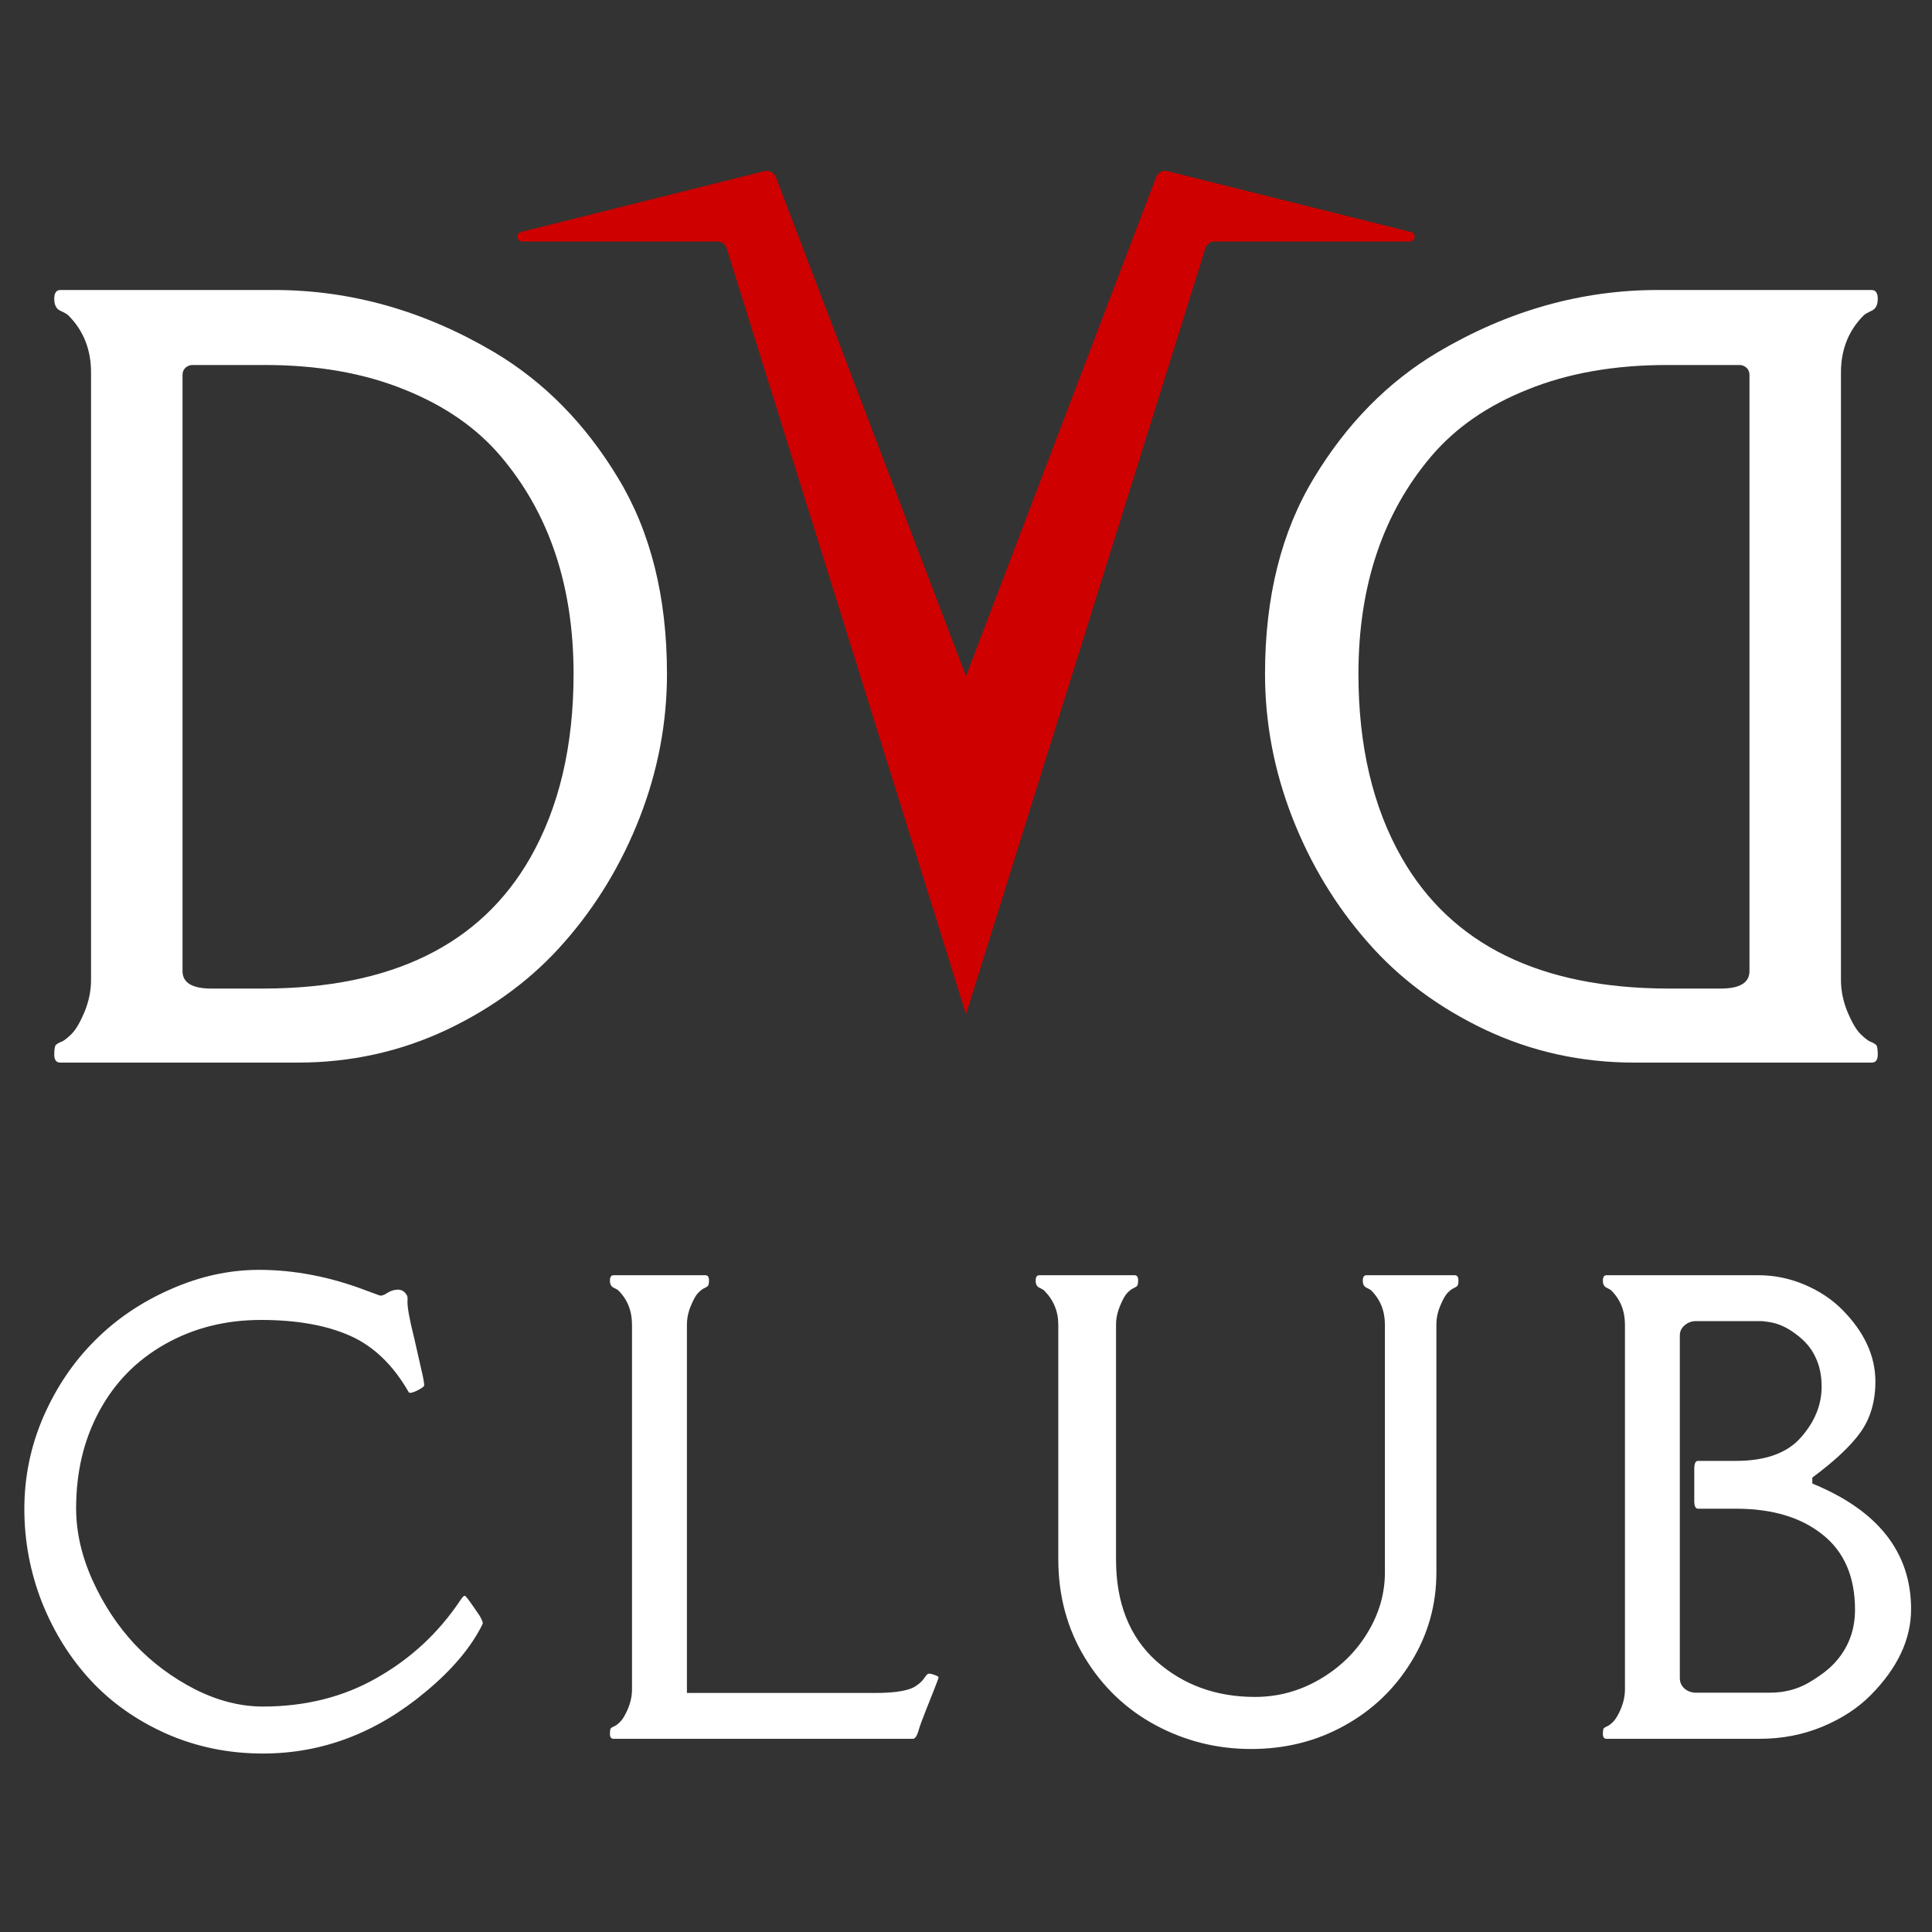 <svg width="40" height="40" viewBox="0 0 40 40" fill="none" xmlns="http://www.w3.org/2000/svg">
<rect x="0" y="0" width="40" height="40" fill="#333333" stroke="none"/>
<path d="M33.838 22H38.75C38.835 22 38.877 21.945 38.877 21.834C38.877 21.717 38.864 21.648 38.838 21.629C38.805 21.603 38.763 21.58 38.711 21.561C38.659 21.535 38.594 21.482 38.516 21.404C38.431 21.32 38.343 21.17 38.252 20.955C38.161 20.734 38.115 20.512 38.115 20.291V7.713C38.115 7.238 38.272 6.844 38.584 6.531C38.61 6.505 38.665 6.473 38.75 6.434C38.835 6.395 38.877 6.313 38.877 6.189C38.877 6.066 38.835 6.004 38.75 6.004H34.326C32.738 6.004 31.217 6.434 29.766 7.293C28.737 7.905 27.884 8.771 27.207 9.891C26.53 11.004 26.191 12.358 26.191 13.953C26.191 14.969 26.38 15.962 26.758 16.932C27.135 17.895 27.653 18.751 28.311 19.5C28.962 20.249 29.772 20.854 30.742 21.316C31.706 21.772 32.738 22 33.838 22ZM36.221 20.105C36.221 20.346 36.022 20.467 35.625 20.467H34.531C31.888 20.46 30.052 19.559 29.023 17.762C28.424 16.713 28.125 15.444 28.125 13.953C28.125 12.137 28.626 10.636 29.629 9.451C30.13 8.859 30.797 8.396 31.631 8.064C32.464 7.726 33.425 7.557 34.512 7.557H36.016C36.068 7.557 36.117 7.576 36.162 7.615C36.201 7.654 36.221 7.703 36.221 7.762V20.105Z" fill="white"/>
<path d="M6.162 22H1.25C1.165 22 1.123 21.945 1.123 21.834C1.123 21.717 1.136 21.648 1.162 21.629C1.195 21.603 1.237 21.58 1.289 21.561C1.341 21.535 1.406 21.482 1.484 21.404C1.569 21.32 1.657 21.17 1.748 20.955C1.839 20.734 1.885 20.512 1.885 20.291V7.713C1.885 7.238 1.729 6.844 1.416 6.531C1.39 6.505 1.335 6.473 1.25 6.434C1.165 6.395 1.123 6.313 1.123 6.189C1.123 6.066 1.165 6.004 1.25 6.004H5.674C7.262 6.004 8.783 6.434 10.234 7.293C11.263 7.905 12.116 8.771 12.793 9.891C13.47 11.004 13.809 12.358 13.809 13.953C13.809 14.969 13.62 15.962 13.242 16.932C12.865 17.895 12.347 18.751 11.69 19.5C11.038 20.249 10.228 20.854 9.258 21.316C8.294 21.772 7.262 22 6.162 22ZM3.779 20.105C3.779 20.346 3.978 20.467 4.375 20.467H5.469C8.112 20.46 9.948 19.559 10.977 17.762C11.575 16.713 11.875 15.444 11.875 13.953C11.875 12.137 11.374 10.636 10.371 9.451C9.87 8.859 9.202 8.396 8.369 8.064C7.536 7.726 6.576 7.557 5.488 7.557H3.984C3.932 7.557 3.883 7.576 3.838 7.615C3.799 7.654 3.779 7.703 3.779 7.762V20.105Z" fill="white"/>
<path d="M5.443 35.332C6.326 35.332 7.115 35.133 7.81 34.734C8.51 34.336 9.084 33.801 9.533 33.129C9.584 33.047 9.621 33.022 9.644 33.053C9.672 33.084 9.705 33.127 9.744 33.182L9.926 33.445C9.984 33.543 10.006 33.603 9.99 33.627C9.756 34.103 9.363 34.57 8.812 35.027C7.793 35.879 6.67 36.305 5.443 36.305C4.732 36.305 4.066 36.168 3.445 35.895C2.824 35.617 2.301 35.248 1.875 34.787C1.449 34.326 1.113 33.787 0.867 33.17C0.625 32.549 0.504 31.906 0.504 31.242C0.504 30.578 0.635 29.943 0.896 29.338C1.162 28.729 1.515 28.203 1.957 27.762C2.398 27.316 2.922 26.961 3.527 26.695C4.133 26.426 4.744 26.291 5.361 26.291C6.096 26.291 6.836 26.434 7.582 26.719L7.851 26.818C7.89 26.834 7.945 26.818 8.015 26.771C8.086 26.725 8.16 26.701 8.238 26.701C8.316 26.701 8.377 26.738 8.42 26.812C8.435 26.824 8.441 26.865 8.437 26.936C8.43 27.049 8.476 27.309 8.578 27.715L8.724 28.359C8.764 28.527 8.783 28.635 8.783 28.682C8.783 28.705 8.732 28.742 8.631 28.793C8.533 28.84 8.476 28.85 8.461 28.822C8.137 28.256 7.728 27.865 7.236 27.65C6.748 27.436 6.137 27.328 5.402 27.328C4.672 27.328 4.012 27.494 3.422 27.826C2.832 28.158 2.377 28.621 2.056 29.215C1.736 29.805 1.576 30.475 1.576 31.225C1.576 31.717 1.689 32.215 1.916 32.719C2.142 33.219 2.433 33.66 2.789 34.043C3.148 34.422 3.564 34.732 4.037 34.975C4.51 35.213 4.978 35.332 5.443 35.332ZM13.085 34.975V27.428C13.085 27.143 12.992 26.906 12.804 26.719C12.788 26.703 12.755 26.684 12.704 26.66C12.654 26.637 12.628 26.588 12.628 26.514C12.628 26.439 12.654 26.402 12.704 26.402H14.603C14.654 26.402 14.679 26.438 14.679 26.508C14.679 26.574 14.669 26.615 14.65 26.631C14.634 26.643 14.611 26.656 14.579 26.672C14.548 26.684 14.507 26.715 14.456 26.766C14.409 26.812 14.359 26.902 14.304 27.035C14.249 27.164 14.222 27.295 14.222 27.428V35.051H18.113C18.554 35.051 18.841 35 18.974 34.898C19.044 34.852 19.099 34.799 19.138 34.74C19.177 34.682 19.206 34.652 19.226 34.652C19.249 34.648 19.288 34.656 19.343 34.676C19.402 34.695 19.431 34.713 19.431 34.728C19.431 34.744 19.404 34.82 19.349 34.957L19.161 35.432C19.091 35.607 19.042 35.742 19.015 35.836C18.991 35.926 18.958 35.98 18.915 36H12.704C12.654 36 12.628 35.967 12.628 35.9C12.628 35.83 12.636 35.789 12.652 35.777C12.671 35.762 12.697 35.748 12.728 35.736C12.759 35.721 12.798 35.69 12.845 35.643C12.896 35.592 12.948 35.502 13.003 35.373C13.058 35.24 13.085 35.107 13.085 34.975ZM21.911 27.428C21.911 27.15 21.813 26.914 21.618 26.719C21.602 26.703 21.569 26.684 21.518 26.66C21.468 26.637 21.442 26.588 21.442 26.514C21.442 26.439 21.468 26.402 21.518 26.402H23.487C23.538 26.402 23.563 26.438 23.563 26.508C23.563 26.574 23.553 26.615 23.534 26.631C23.518 26.643 23.495 26.656 23.464 26.672C23.432 26.684 23.391 26.715 23.34 26.766C23.294 26.812 23.243 26.902 23.188 27.035C23.134 27.164 23.106 27.295 23.106 27.428V32.285C23.106 33.188 23.384 33.889 23.938 34.389C24.497 34.885 25.178 35.133 25.983 35.133C26.456 35.133 26.899 35.014 27.313 34.775C27.731 34.533 28.061 34.215 28.303 33.82C28.549 33.422 28.673 33 28.673 32.555V27.428C28.673 27.143 28.579 26.906 28.391 26.719C28.376 26.703 28.343 26.684 28.292 26.66C28.241 26.637 28.215 26.588 28.215 26.514C28.215 26.439 28.241 26.402 28.292 26.402H30.12C30.171 26.402 30.196 26.438 30.196 26.508C30.196 26.574 30.186 26.615 30.167 26.631C30.151 26.643 30.128 26.656 30.096 26.672C30.065 26.684 30.024 26.715 29.973 26.766C29.927 26.812 29.876 26.902 29.821 27.035C29.766 27.164 29.739 27.295 29.739 27.428V32.555C29.739 33.227 29.565 33.844 29.218 34.406C28.874 34.969 28.411 35.41 27.829 35.73C27.251 36.051 26.608 36.211 25.901 36.211C25.198 36.211 24.54 36.047 23.927 35.719C23.317 35.391 22.829 34.926 22.462 34.324C22.095 33.719 21.911 33.039 21.911 32.285V27.428ZM36.649 35.045C36.938 35.045 37.199 34.978 37.434 34.846C37.668 34.709 37.848 34.574 37.973 34.441C38.262 34.133 38.406 33.762 38.406 33.328C38.406 32.648 38.184 32.131 37.738 31.775C37.293 31.416 36.694 31.236 35.94 31.236H35.154C35.104 31.236 35.078 31.182 35.078 31.072V30.41C35.078 30.301 35.104 30.246 35.154 30.246H35.94C36.553 30.246 37.002 30.084 37.287 29.76C37.572 29.436 37.715 29.086 37.715 28.711C37.715 28.477 37.672 28.271 37.586 28.096C37.504 27.916 37.369 27.758 37.182 27.621C36.998 27.48 36.809 27.396 36.613 27.369L36.484 27.352H35.113C35.024 27.352 34.946 27.381 34.879 27.439C34.813 27.494 34.779 27.564 34.779 27.65V34.746C34.779 34.832 34.813 34.904 34.879 34.963C34.946 35.018 35.024 35.045 35.113 35.045H36.649ZM36.432 36H33.262C33.211 36 33.186 35.967 33.186 35.9C33.186 35.83 33.194 35.789 33.209 35.777C33.229 35.762 33.254 35.748 33.285 35.736C33.317 35.721 33.356 35.69 33.403 35.643C33.453 35.592 33.506 35.502 33.561 35.373C33.615 35.24 33.643 35.107 33.643 34.975V27.428C33.643 27.143 33.549 26.906 33.361 26.719C33.346 26.703 33.313 26.684 33.262 26.66C33.211 26.637 33.186 26.588 33.186 26.514C33.186 26.439 33.211 26.402 33.262 26.402H36.403C36.734 26.402 37.053 26.467 37.358 26.596C37.662 26.725 37.92 26.895 38.131 27.105C38.596 27.57 38.828 28.07 38.828 28.605C38.828 29.012 38.727 29.359 38.524 29.648C38.321 29.934 37.986 30.248 37.522 30.592V30.715C38.885 31.273 39.567 32.141 39.567 33.316C39.567 33.941 39.287 34.535 38.729 35.098C38.467 35.363 38.135 35.58 37.733 35.748C37.33 35.916 36.897 36 36.432 36Z" fill="white"/>
<path d="M15.044 5.14L20 21V14L16.063 3.666C16.027 3.571 15.926 3.518 15.828 3.543L10.788 4.803C10.674 4.832 10.694 5 10.812 5H14.853C14.94 5 15.018 5.057 15.044 5.14Z" fill="#CE0000"/>
<path d="M24.956 5.14L20 21V14L23.937 3.666C23.973 3.571 24.074 3.518 24.172 3.543L29.212 4.803C29.326 4.832 29.306 5 29.188 5H25.147C25.06 5 24.982 5.057 24.956 5.14Z" fill="#CE0000"/>
</svg>
